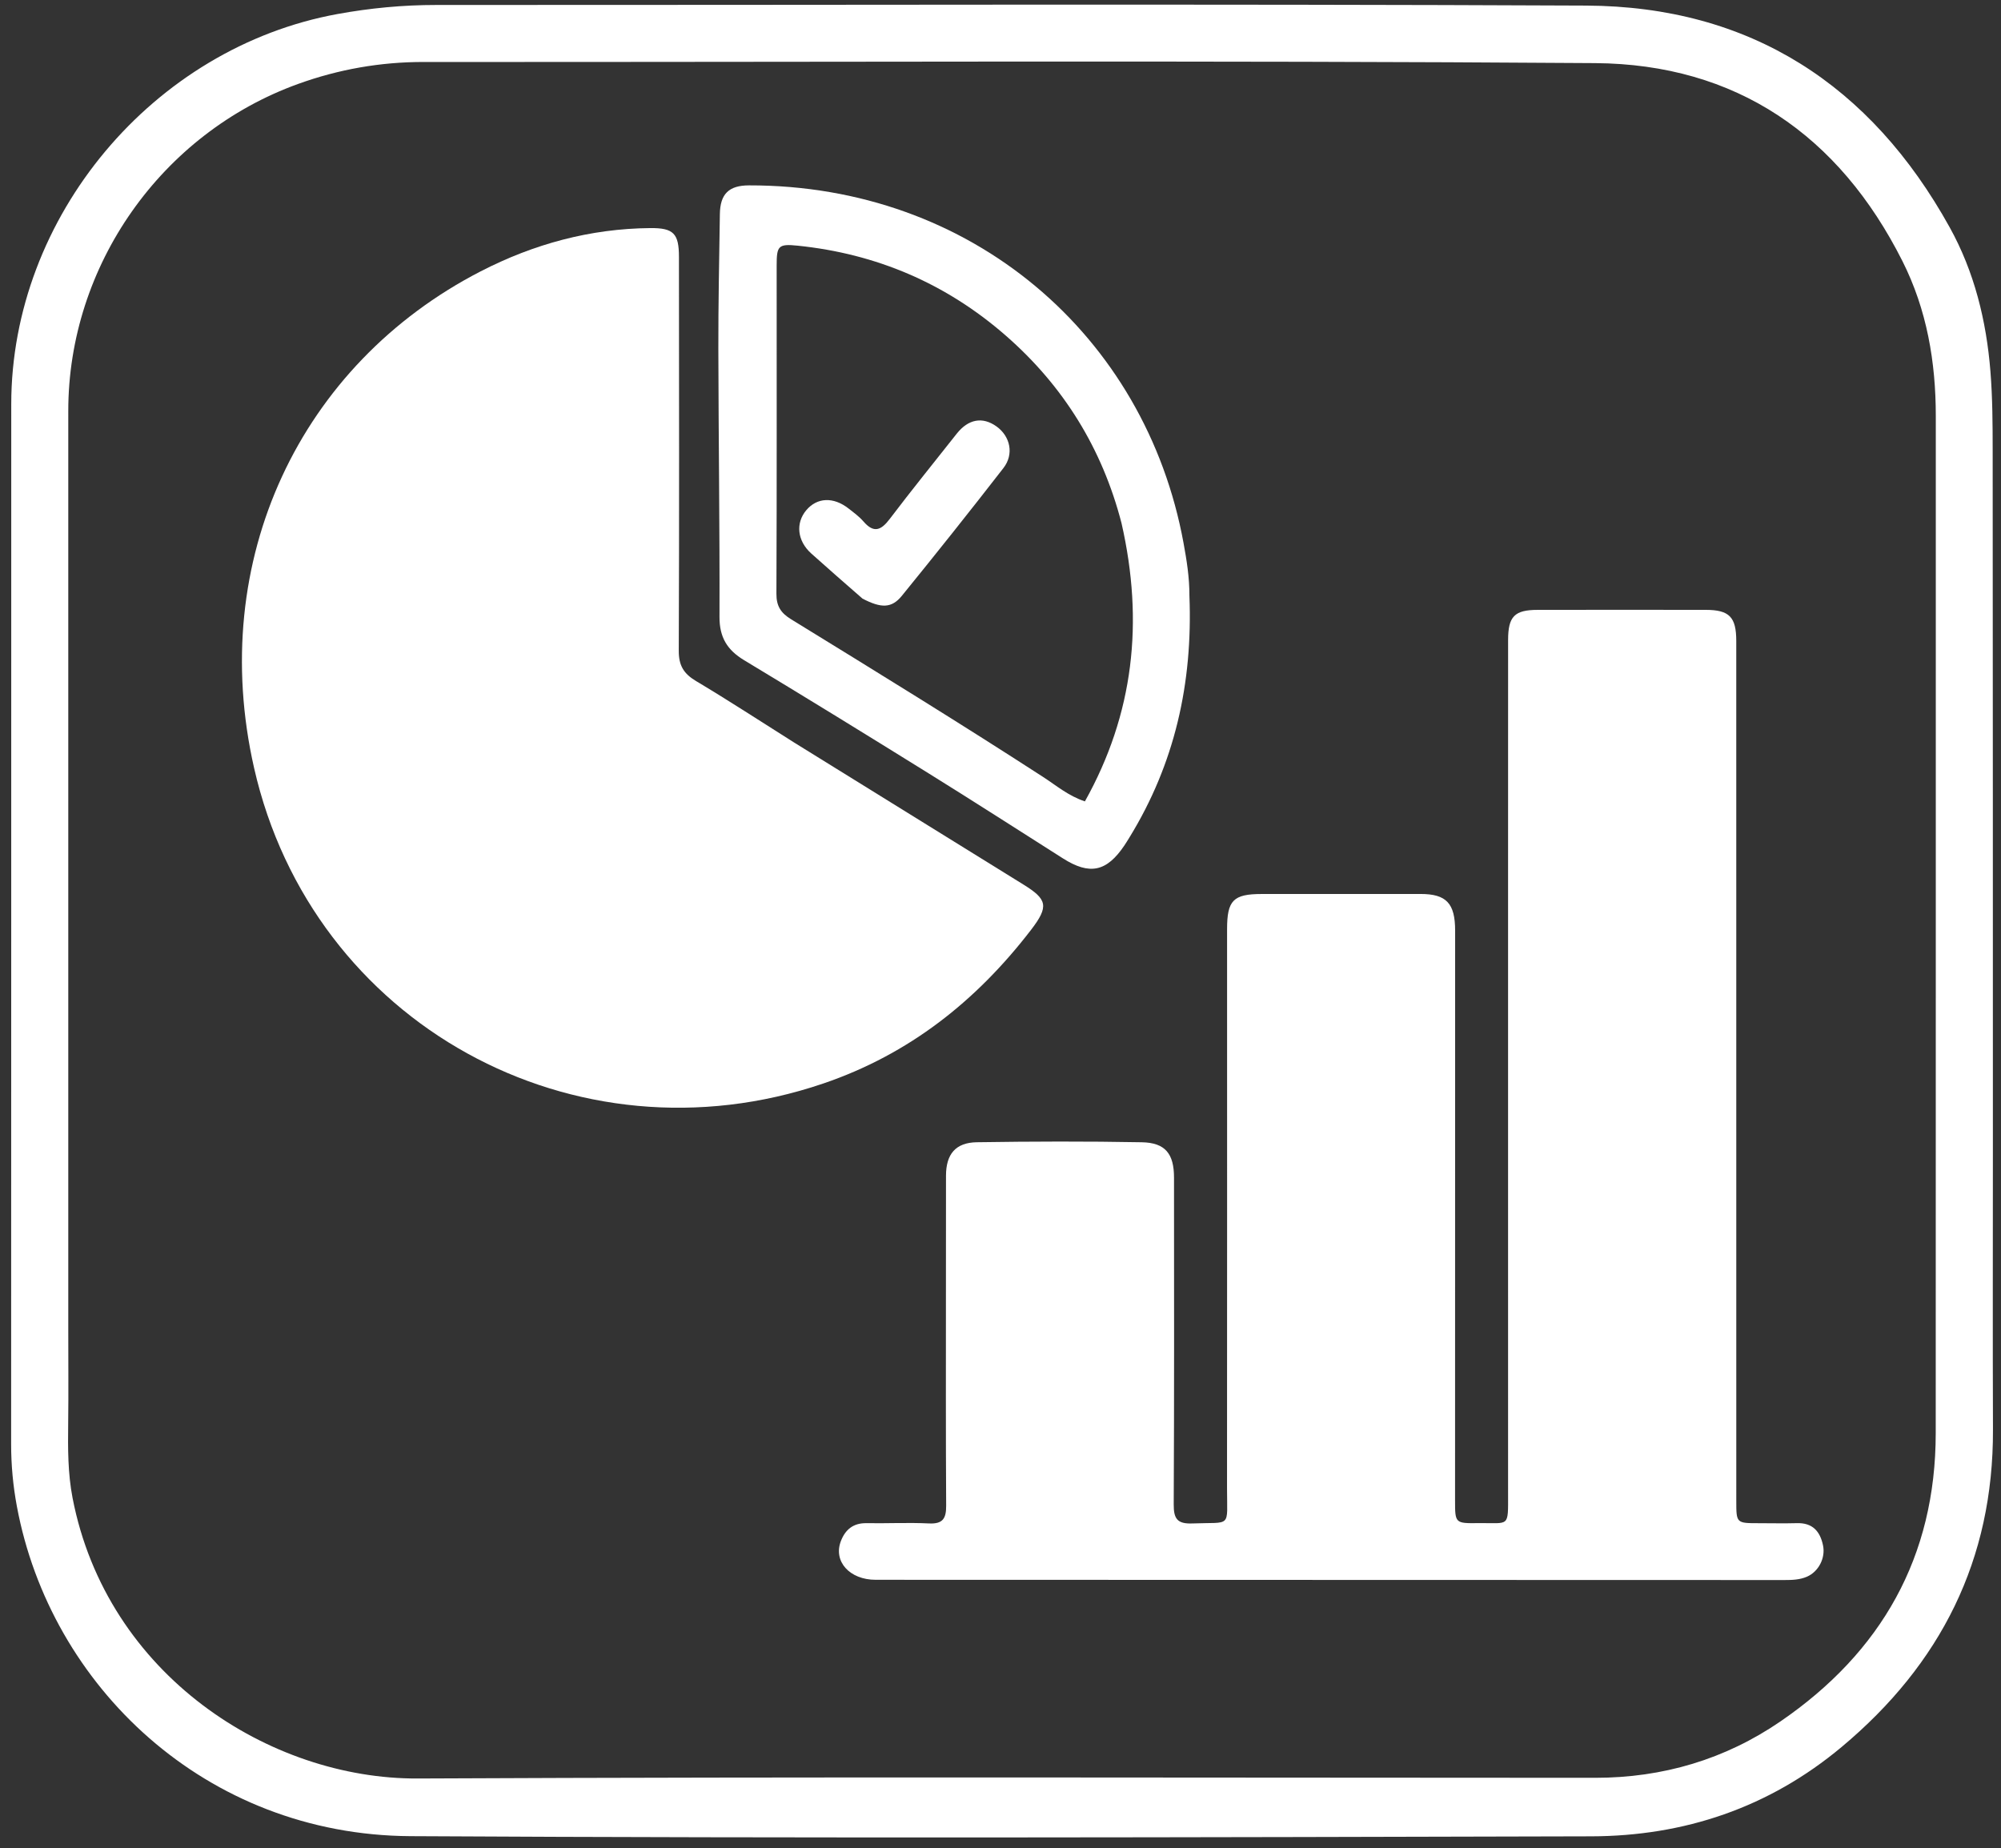 <svg version="1.1" id="Layer_1" xmlns="http://www.w3.org/2000/svg" xmlns:xlink="http://www.w3.org/1999/xlink" x="0px"
  y="0px" width="100%" viewBox="185 120 655 605" xml:space="preserve" fill="white">
  <rect x="185" y="120" width="655" height="605" fill="#333333" stroke="none"/>
  <path stroke="none" d="
  M837.344,497 
	C837.346,527.662 837.26,557.824 837.37,587.986 
	C837.525,630.606 820.285,664.765 787.821,691.898 
	C764.011,711.798 736.313,721.059 705.837,721.137 
	C577.025,721.468 448.209,721.791 319.401,721.083 
	C252.211,720.713 201.436,671.88 190.515,613.062 
	C189.264,606.328 188.642,599.602 188.644,592.755 
	C188.689,479.272 188.665,365.79 188.683,252.308 
	C188.693,190.963 235.087,135.584 295.531,124.583 
	C306.201,122.641 316.907,121.625 327.757,121.628 
	C453.237,121.666 578.72,121.249 704.197,121.829 
	C757.884,122.077 797.391,147.801 823.215,194.442 
	C831.251,208.955 835.209,224.913 836.542,241.603 
	C837.234,250.271 837.266,258.894 837.274,267.536 
	C837.345,343.857 837.332,420.179 837.344,497 
  M207.348,555.5 
	C207.347,565.666 207.444,575.833 207.317,585.997 
	C207.214,594.162 207.201,602.34 208.752,610.361 
	C219.974,668.41 273.31,702.432 321.714,702.206 
	C450.199,701.605 578.688,701.962 707.176,701.98 
	C729.309,701.984 749.709,695.936 767.846,683.494 
	C800.834,660.864 818.618,629.674 818.634,589.171 
	C818.677,478.181 818.643,367.191 818.657,256.202 
	C818.659,238.494 815.74,221.373 807.73,205.463 
	C786.94,164.171 753.24,140.993 707.138,140.661 
	C579.323,139.74 451.497,140.361 323.676,140.29 
	C309.528,140.282 295.882,142.678 282.627,147.462 
	C237.786,163.647 207.35,206.958 207.349,254.528 
	C207.347,354.519 207.348,454.509 207.348,555.5 
  z" />
  <path stroke="none" d="
  M678.646,415 
	C678.648,386.17 678.643,357.84 678.657,329.51 
	C678.661,321.794 680.753,319.656 688.333,319.647 
	C706.664,319.625 724.996,319.618 743.327,319.644 
	C751.077,319.655 753.341,321.968 753.342,329.841 
	C753.351,423.663 753.348,517.485 753.35,611.307 
	C753.35,618.63 753.358,618.629 760.707,618.632 
	C764.873,618.634 769.042,618.733 773.204,618.618 
	C778.325,618.477 780.78,621.277 781.746,625.916 
	C782.595,629.994 780.304,634.497 776.453,636.155 
	C774.109,637.163 771.615,637.237 769.094,637.237 
	C669.94,637.201 570.786,637.185 471.631,637.159 
	C463.101,637.157 457.687,631.134 460.259,624.467 
	C461.706,620.715 464.309,618.554 468.613,618.623 
	C475.443,618.734 482.289,618.381 489.105,618.71 
	C493.698,618.932 494.738,617.014 494.713,612.843 
	C494.571,589.513 494.638,566.182 494.638,542.852 
	C494.638,530.186 494.627,517.521 494.659,504.856 
	C494.677,497.837 497.785,494.026 504.76,493.922 
	C522.753,493.653 540.757,493.591 558.748,493.928 
	C566.46,494.072 569.294,497.701 569.298,505.496 
	C569.315,541.158 569.383,576.821 569.2,612.482 
	C569.175,617.227 570.409,618.905 575.324,618.713 
	C588.315,618.206 586.64,620.42 586.651,607.147 
	C586.702,546.154 586.665,485.161 586.668,424.169 
	C586.668,414.72 588.7,412.665 598.015,412.657 
	C615.346,412.642 632.677,412.633 650.008,412.649 
	C658.451,412.656 661.319,415.708 661.318,424.665 
	C661.315,486.824 661.301,548.983 661.293,611.142 
	C661.292,618.648 661.3,618.705 668.974,618.605 
	C679.161,618.472 678.65,620.248 678.649,608.973 
	C678.647,544.482 678.647,479.991 678.646,415 
  z" />
  <path stroke="none" d="
  M444.899,363.041 
	C470.126,378.667 495.036,394.113 519.959,409.537 
	C527.8,414.39 528.444,416.661 522.474,424.425 
	C504.618,447.65 482.613,465.135 454.436,474.713 
	C373.172,502.337 287.178,455.205 268.165,371.366 
	C252.732,303.32 283.271,239.283 342.304,208.845 
	C359.637,199.909 378.189,194.829 397.864,194.665 
	C405.468,194.602 407.24,196.426 407.245,204.079 
	C407.273,247.066 407.361,290.053 407.185,333.039 
	C407.166,337.861 408.801,340.542 412.845,342.951 
	C423.571,349.343 434.025,356.189 444.899,363.041 
  z" />
  <path stroke="none" d="
  M574.341,315.078 
	C575.46,343.696 569.522,370.062 554.675,394.198 
	C554.151,395.049 553.63,395.902 553.074,396.732 
	C547.247,405.41 541.692,406.563 532.913,400.986 
	C518.303,391.703 503.742,382.342 489.04,373.206 
	C468.965,360.731 448.84,348.332 428.596,336.133 
	C423.032,332.78 420.497,328.632 420.517,321.962 
	C420.607,292.655 420.198,263.347 420.141,234.039 
	C420.113,219.388 420.425,204.736 420.638,190.085 
	C420.733,183.532 423.547,180.696 430.166,180.684 
	C502.911,180.553 559.981,229.72 572.421,297.8 
	C573.435,303.353 574.352,308.918 574.341,315.078 
  M552.118,291.278 
	C545.804,266.87 533.148,246.356 514.156,229.798 
	C494.622,212.767 471.845,203.066 446.117,200.424 
	C439.718,199.766 439.232,200.512 439.23,206.926 
	C439.218,242.738 439.302,278.551 439.15,314.364 
	C439.133,318.425 440.589,320.653 443.934,322.709 
	C471.591,339.714 499.246,356.723 526.499,374.378 
	C530.753,377.135 534.7,380.538 540.128,382.34 
	C556.134,353.674 559.472,323.597 552.118,291.278 
  z" />
  <path stroke="none" d="
  M467.336,315.966 
	C461.535,310.897 456.003,306.091 450.555,301.191 
	C445.957,297.055 445.352,291.248 448.944,286.998 
	C452.471,282.825 457.817,282.59 462.759,286.459 
	C464.462,287.792 466.253,289.097 467.653,290.718 
	C471.04,294.641 473.417,293.611 476.246,289.877 
	C483.385,280.458 490.83,271.271 498.154,261.992 
	C501.954,257.176 506.613,256.319 511.185,259.593 
	C515.708,262.831 516.987,268.673 513.458,273.221 
	C502.536,287.296 491.442,301.242 480.196,315.059 
	C476.865,319.152 473.436,319.147 467.336,315.966 
  z" />
</svg>